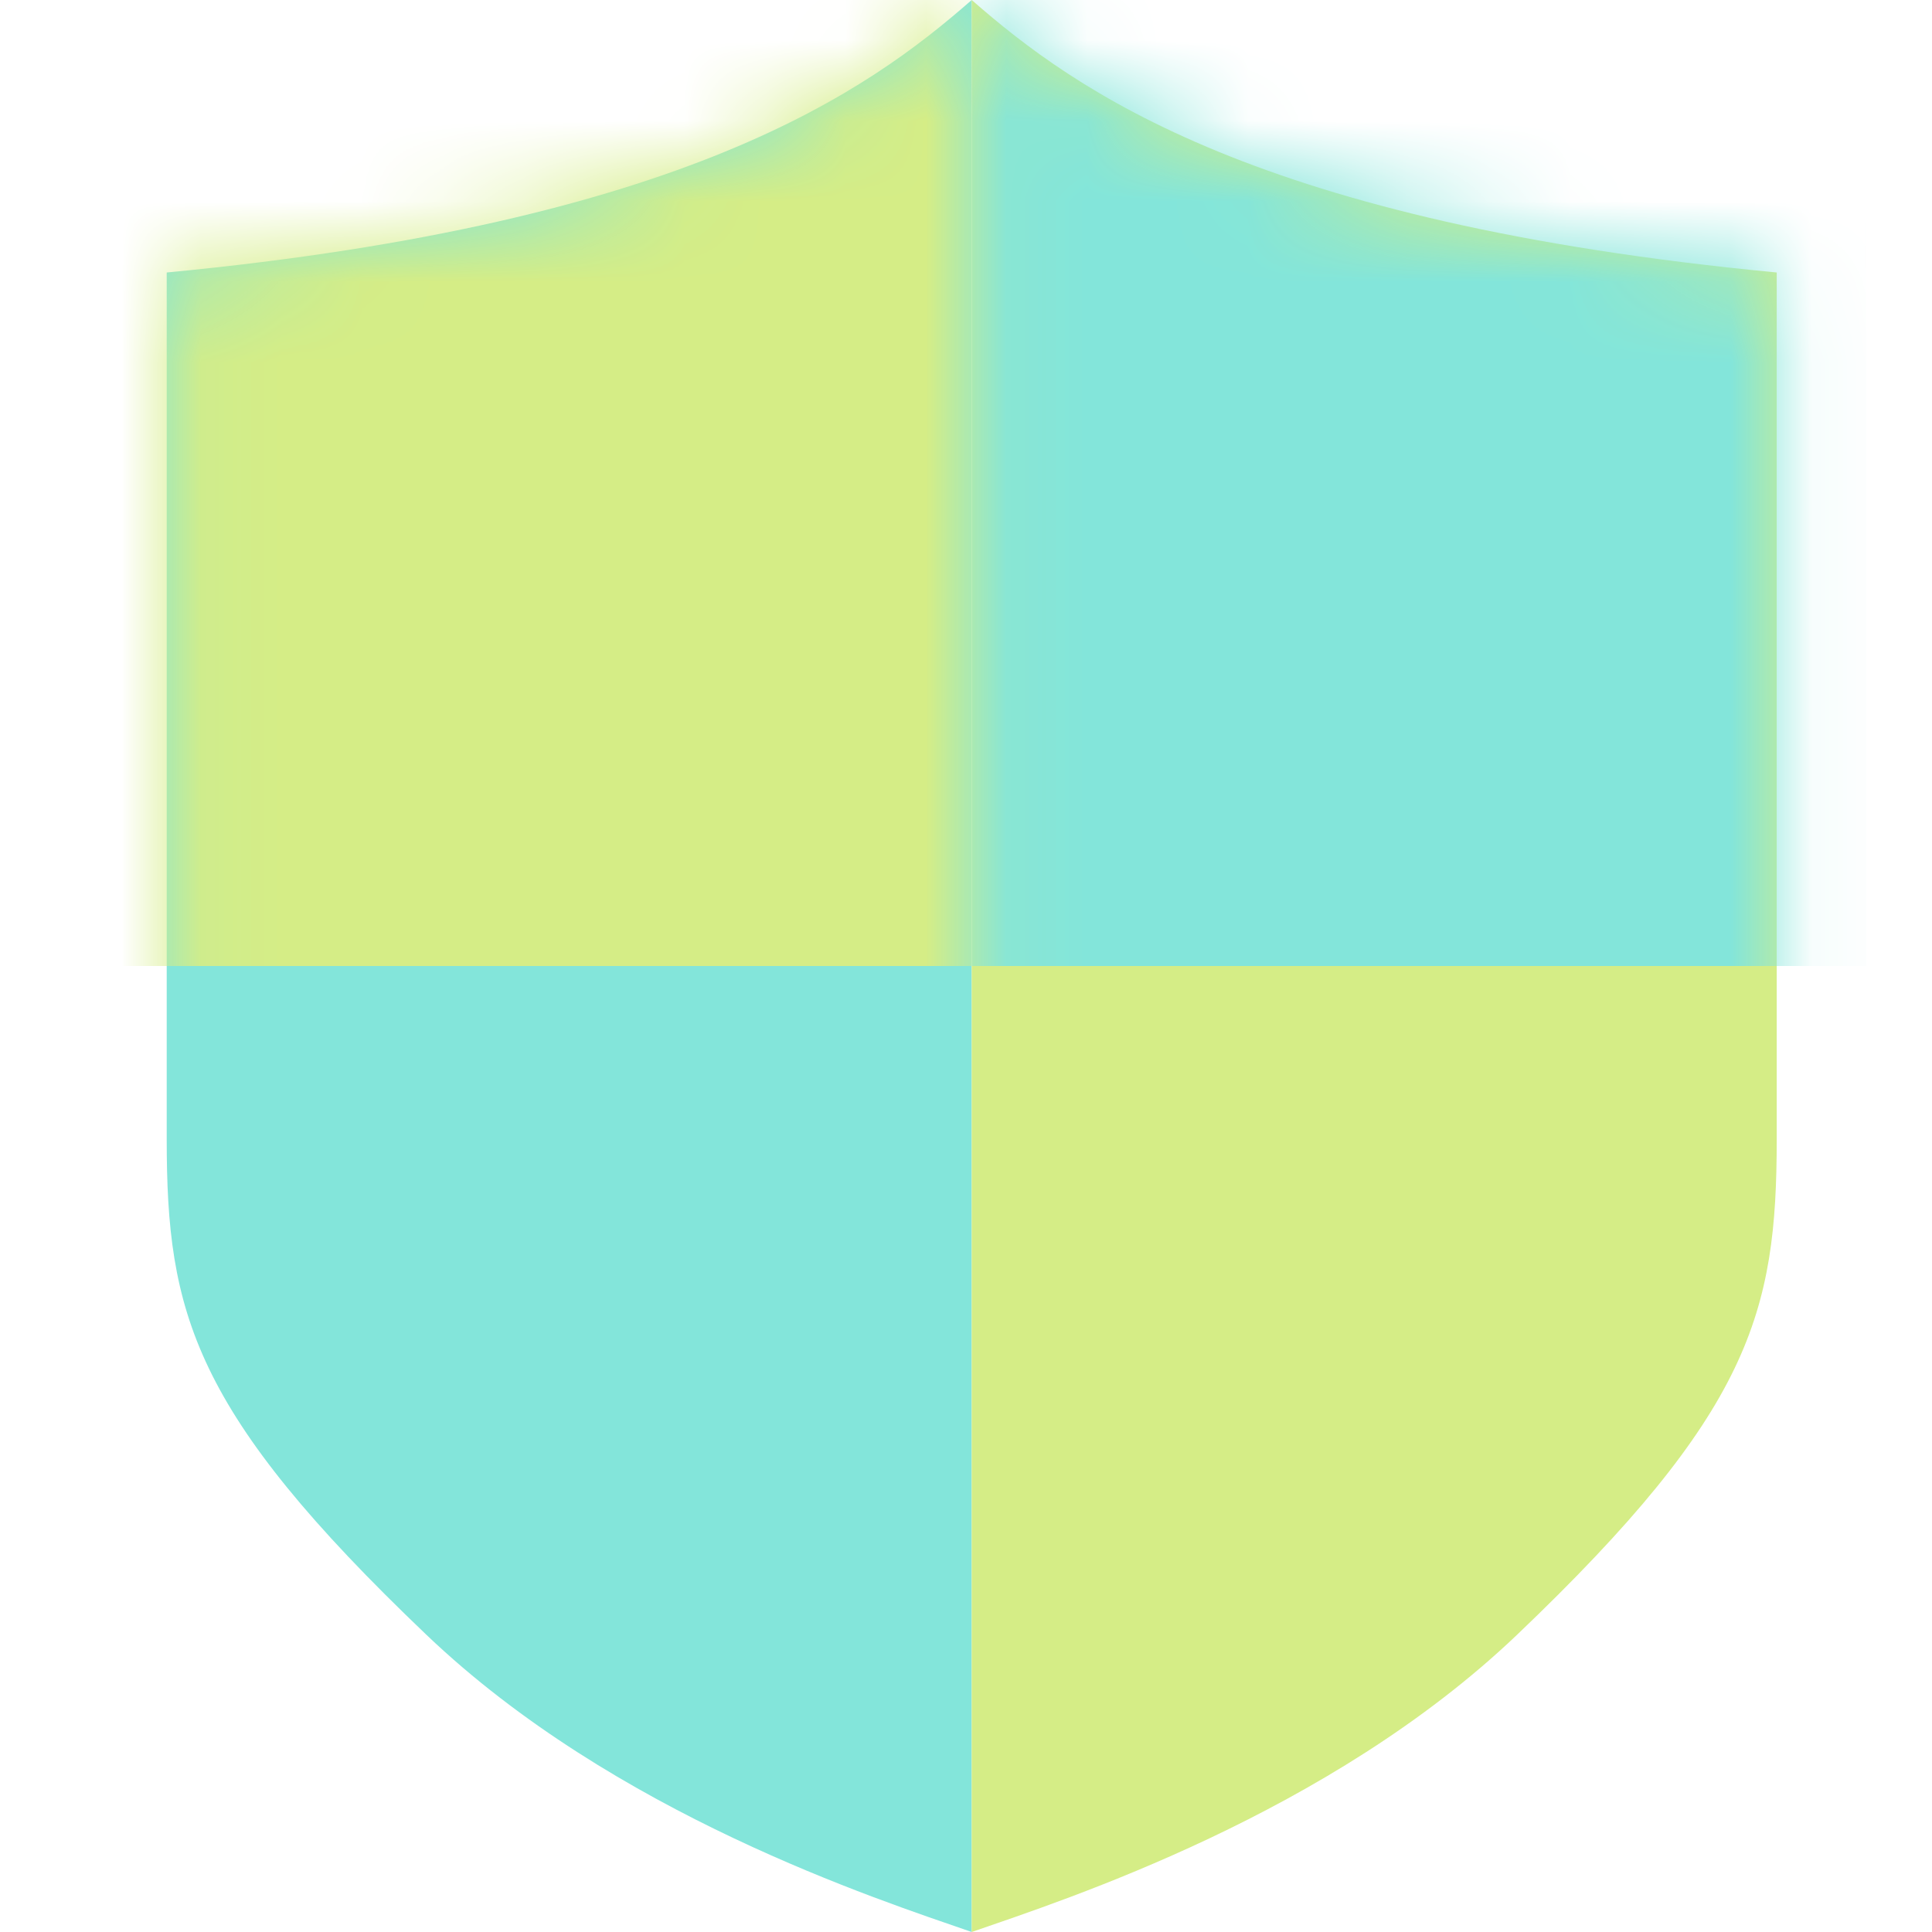 <svg width="24" height="24" viewBox="0 0 24 24" fill="none" xmlns="http://www.w3.org/2000/svg">
<g clip-path="url(#clip0_312_5588)">
<path d="M2.071 3.385C8.523 2.769 10.781 1.128 12.071 0V24C10.888 23.59 7.634 22.537 5.297 20.308C2.394 17.538 2.071 16.308 2.071 14.154V3.385Z" fill="#83E5DA"/>
<path d="M22.071 3.385C15.619 2.769 13.361 1.128 12.071 0V24C13.254 23.59 16.508 22.537 18.845 20.308C21.748 17.538 22.071 16.308 22.071 14.154V3.385Z" fill="#D5ED86"/>
<mask id="mask0_312_5588" style="mask-type:alpha" maskUnits="userSpaceOnUse" x="2" y="0" width="11" height="24">
<path d="M2.071 3.385C8.523 2.769 10.781 1.128 12.071 0V24C10.888 23.59 7.634 22.537 5.297 20.308C2.394 17.538 2.071 16.308 2.071 14.154V3.385Z" fill="#83E5DA"/>
</mask>
<g mask="url(#mask0_312_5588)">
<path d="M-1.262 -3H12.071V12H-1.262V-3Z" fill="#D5ED86"/>
</g>
<mask id="mask1_312_5588" style="mask-type:alpha" maskUnits="userSpaceOnUse" x="12" y="0" width="11" height="24">
<path d="M22.071 3.385C15.619 2.769 13.361 1.128 12.071 0V24C13.254 23.59 16.508 22.537 18.845 20.308C21.748 17.538 22.071 16.308 22.071 14.154V3.385Z" fill="#D5ED86"/>
</mask>
<g mask="url(#mask1_312_5588)">
<path d="M12.071 -1H23.182V12H12.071V-1Z" fill="#83E5DA"/>
</g>
</g>
<defs>
<clipPath id="clip0_312_5588">
<rect width="24" height="24" fill="white"/>
</clipPath>
</defs>
</svg>
